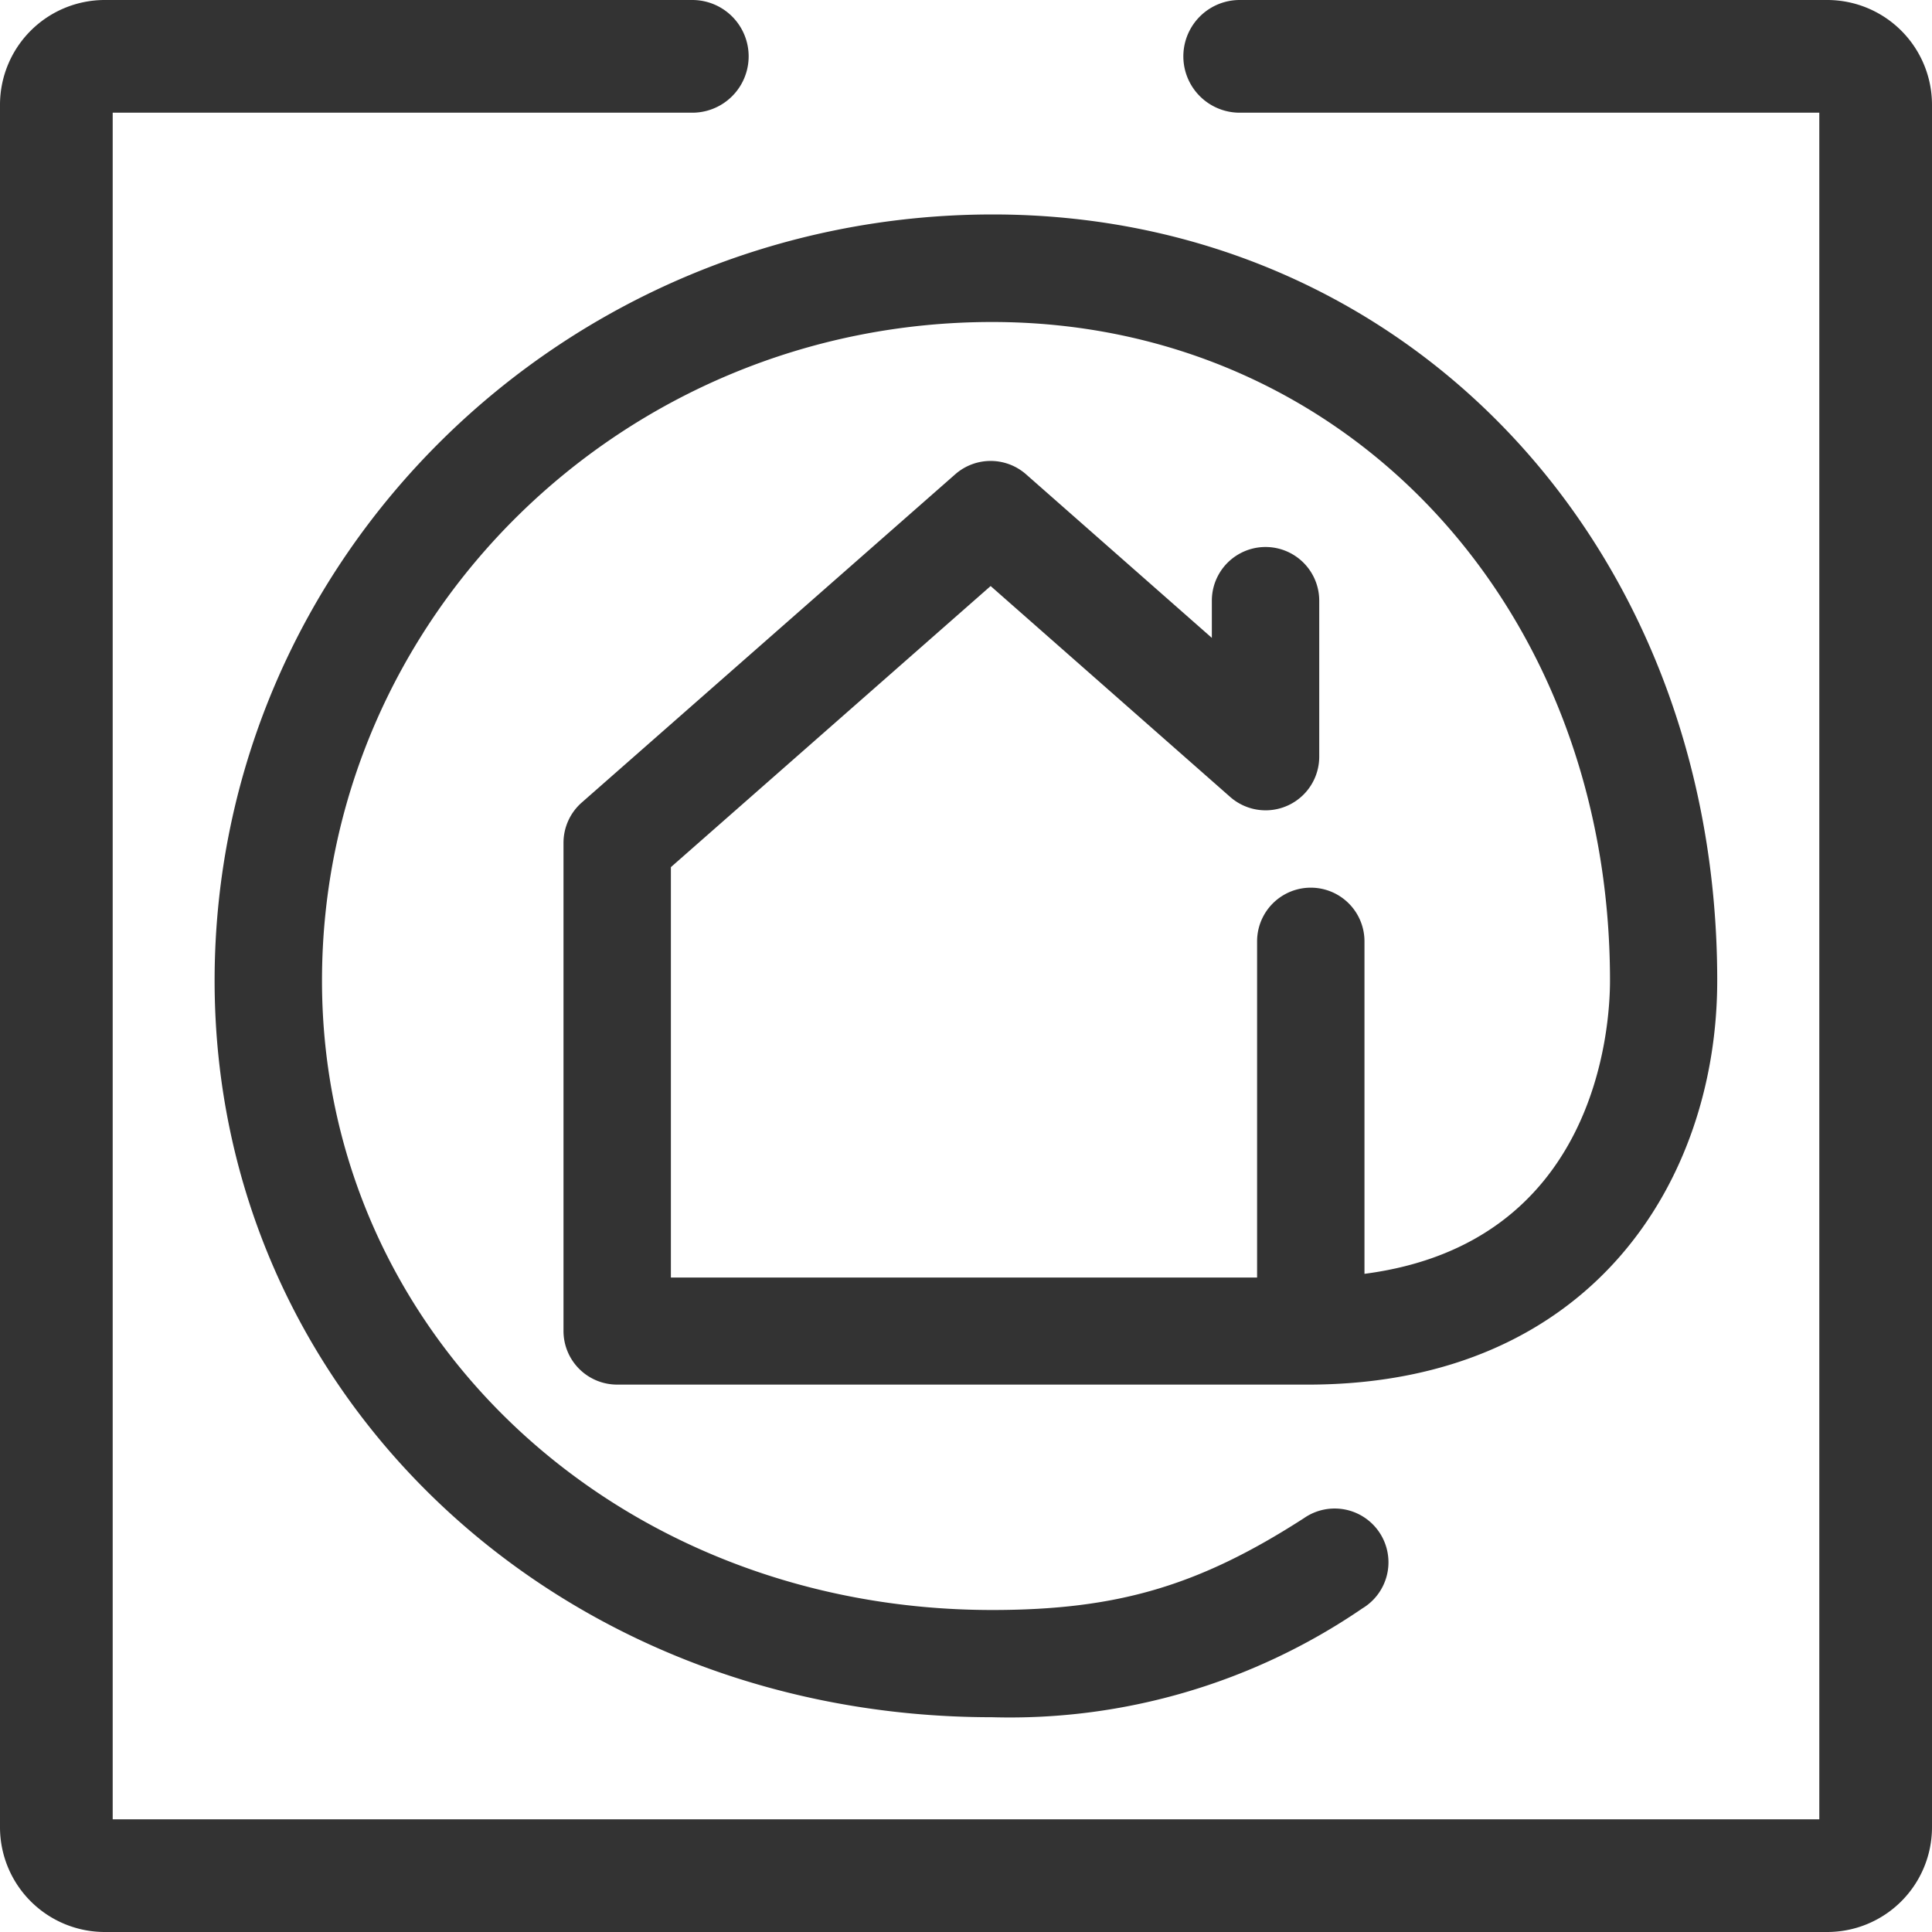 <svg xmlns="http://www.w3.org/2000/svg" viewBox="0 0 120 120"><defs><style>.cls-1{fill:none;}.cls-2{fill:#333;}</style></defs><title>se_module_ip2_1</title><g id="Layer_2" data-name="Layer 2"><g id="icons-open_converted_333333_120x120" data-name="icons-open converted_333333_120x120"><rect class="cls-1" width="120" height="120"/><path class="cls-2" d="M113.5,120H6.5A6.51,6.51,0,0,1,0,113.5V6.5A6.51,6.51,0,0,1,6.5,0H43a3.5,3.5,0,0,1,0,7H7V113H113V7H77a3.5,3.5,0,0,1,0-7h36.5A6.51,6.51,0,0,1,120,6.5v107A6.51,6.51,0,0,1,113.5,120Zm0-113h0Z"/><path class="cls-2" d="M61.53,36.4,76.41,49.5A3.33,3.33,0,0,0,81.94,47V37.31a3.33,3.33,0,0,0-6.67,0v2.31L63.73,29.46a3.33,3.33,0,0,0-4.4,0L36.13,49.85A3.33,3.33,0,0,0,35,52.35V82.69A3.33,3.33,0,0,0,38.33,86H81.42c17.44-.09,25.24-12.67,25.24-25.1,0-27.13-19.37-47.58-45-47.58C35,13.33,13.33,34.68,13.33,60.91c0,25.65,21.21,45.75,48.29,45.75a38.77,38.77,0,0,0,23-6.76A3.34,3.34,0,1,0,81,94.29C74.46,98.51,69.38,100,61.62,100,38.28,100,20,82.83,20,60.91,20,38.35,38.67,20,61.62,20,83.5,20,100,37.59,100,60.91c0,2.86-.79,16.33-15.25,18.21V58.47a3.33,3.33,0,1,0-6.67,0V79.35H41.67V53.86Z"/></g></g></svg>
